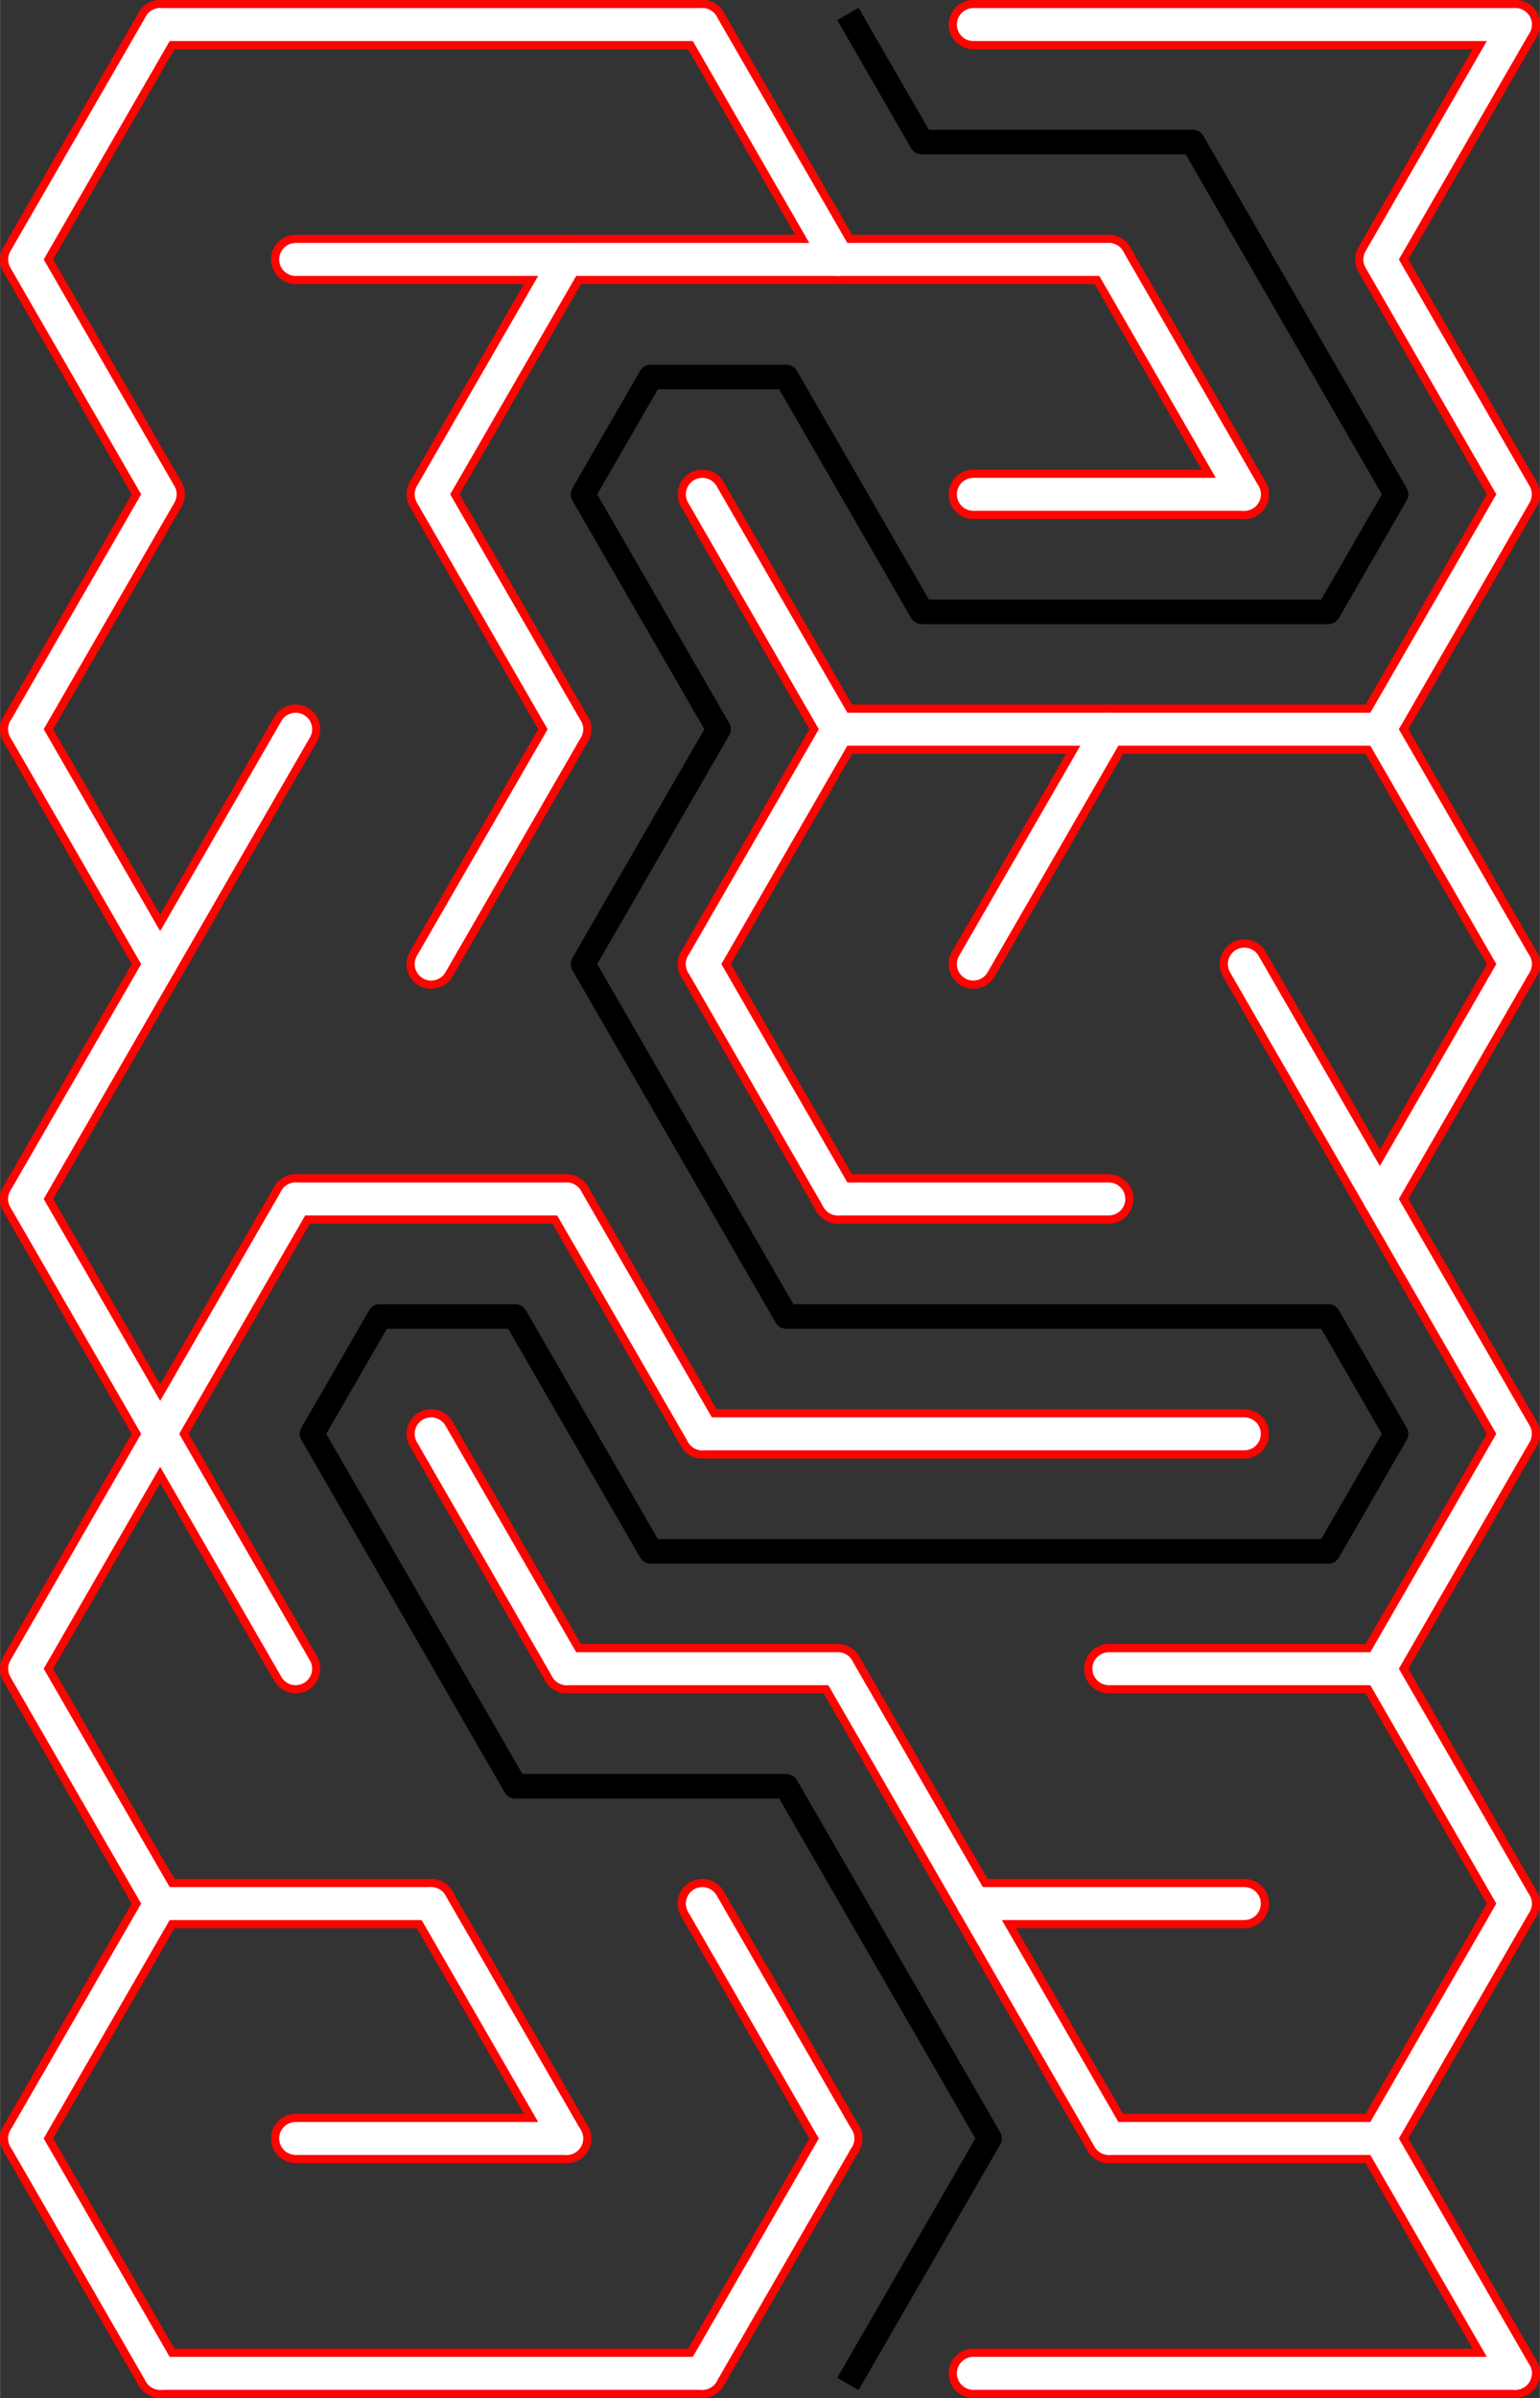<?xml version="1.0" encoding="UTF-8"?>
<!DOCTYPE svg PUBLIC "-//W3C//DTD SVG 1.1//EN" "http://www.w3.org/Graphics/SVG/1.1/DTD/svg11.dtd">
<!-- Creator: CorelDRAW 2018 (64-Bit) -->
<svg xmlns="http://www.w3.org/2000/svg" xml:space="preserve" width="1.302in" height="2.026in" version="1.1" style="shape-rendering:geometricPrecision; text-rendering:geometricPrecision; image-rendering:optimizeQuality; fill-rule:evenodd; clip-rule:evenodd"
viewBox="0 0 82.73 128.75"
 xmlns:xlink="http://www.w3.org/1999/xlink">
 <rect x="0" y="0" width="82.73" height="128.75" fill="#333333" stroke="none"/>
 <defs>
  <style type="text/css">
   <![CDATA[
    .str2 {stroke:black;stroke-width:1.32;stroke-linecap:square;stroke-linejoin:round;stroke-miterlimit:2.613}
    .str0 {stroke:#FB0501;stroke-width:2.65;stroke-linecap:round;stroke-linejoin:round;stroke-miterlimit:2.613}
    .str1 {stroke:white;stroke-width:1.77;stroke-linecap:round;stroke-linejoin:round;stroke-miterlimit:2.613}
    .fil0 {fill:none}
   ]]>
  </style>
 </defs>
 <g id="Layer_x0020_1">
  <g id="_2423989460512">
   <g>
    <g>
     <line class="fil0 str0" x1="8.6" y1="1.32" x2="37.73" y2= "1.32" />
    </g>
    <g>
     <line class="fil0 str0" x1="52.29" y1="1.32" x2="81.41" y2= "1.32" />
    </g>
    <g>
     <line class="fil0 str0" x1="15.88" y1="13.93" x2="59.57" y2= "13.93" />
    </g>
    <g>
     <line class="fil0 str0" x1="52.29" y1="26.54" x2="66.85" y2= "26.54" />
    </g>
    <g>
     <line class="fil0 str0" x1="45.01" y1="39.15" x2="74.13" y2= "39.15" />
    </g>
    <g>
     <line class="fil0 str0" x1="15.88" y1="64.37" x2="30.44" y2= "64.37" />
    </g>
    <g>
     <line class="fil0 str0" x1="45.01" y1="64.37" x2="59.57" y2= "64.37" />
    </g>
    <g>
     <line class="fil0 str0" x1="37.73" y1="76.98" x2="66.85" y2= "76.98" />
    </g>
    <g>
     <line class="fil0 str0" x1="30.44" y1="89.59" x2="45.01" y2= "89.59" />
    </g>
    <g>
     <line class="fil0 str0" x1="59.57" y1="89.59" x2="74.13" y2= "89.59" />
    </g>
    <g>
     <line class="fil0 str0" x1="8.6" y1="102.2" x2="23.16" y2= "102.2" />
    </g>
    <g>
     <line class="fil0 str0" x1="52.29" y1="102.2" x2="66.85" y2= "102.2" />
    </g>
    <g>
     <line class="fil0 str0" x1="15.88" y1="114.81" x2="30.44" y2= "114.81" />
    </g>
    <g>
     <line class="fil0 str0" x1="59.57" y1="114.81" x2="74.13" y2= "114.81" />
    </g>
    <g>
     <line class="fil0 str0" x1="8.6" y1="127.42" x2="37.73" y2= "127.42" />
    </g>
    <g>
     <line class="fil0 str0" x1="52.29" y1="127.42" x2="81.41" y2= "127.42" />
    </g>
    <g>
     <polyline class="fil0 str0" points="8.6,1.32 1.32,13.93 8.6,26.54 1.32,39.15 "/>
    </g>
    <g>
     <line class="fil0 str0" x1="1.32" y1="39.15" x2="8.6" y2= "51.76" />
    </g>
    <g>
     <line class="fil0 str0" x1="8.6" y1="51.76" x2="1.32" y2= "64.37" />
    </g>
    <g>
     <polyline class="fil0 str0" points="1.32,64.37 8.6,76.98 1.32,89.59 8.6,102.2 "/>
    </g>
    <g>
     <line class="fil0 str0" x1="8.6" y1="102.2" x2="1.32" y2= "114.81" />
    </g>
    <g>
     <line class="fil0 str0" x1="1.32" y1="114.81" x2="8.6" y2= "127.42" />
    </g>
    <g>
     <line class="fil0 str0" x1="15.88" y1="39.15" x2="8.6" y2= "51.76" />
    </g>
    <g>
     <polyline class="fil0 str0" points="15.88,64.37 8.6,76.98 15.88,89.59 "/>
    </g>
    <g>
     <polyline class="fil0 str0" points="30.44,13.93 23.16,26.54 30.44,39.15 "/>
    </g>
    <g>
     <line class="fil0 str0" x1="30.44" y1="39.15" x2="23.16" y2= "51.76" />
    </g>
    <g>
     <line class="fil0 str0" x1="23.16" y1="76.98" x2="30.44" y2= "89.59" />
    </g>
    <g>
     <line class="fil0 str0" x1="23.16" y1="102.2" x2="30.44" y2= "114.81" />
    </g>
    <g>
     <line class="fil0 str0" x1="30.44" y1="64.37" x2="37.73" y2= "76.98" />
    </g>
    <g>
     <line class="fil0 str0" x1="37.73" y1="1.32" x2="45.01" y2= "13.93" />
    </g>
    <g>
     <line class="fil0 str0" x1="37.73" y1="26.54" x2="45.01" y2= "39.15" />
    </g>
    <g>
     <line class="fil0 str0" x1="45.01" y1="39.15" x2="37.73" y2= "51.76" />
    </g>
    <g>
     <line class="fil0 str0" x1="37.73" y1="51.76" x2="45.01" y2= "64.37" />
    </g>
    <g>
     <line class="fil0 str0" x1="37.73" y1="102.2" x2="45.01" y2= "114.81" />
    </g>
    <g>
     <line class="fil0 str0" x1="45.01" y1="114.81" x2="37.73" y2= "127.42" />
    </g>
    <g>
     <line class="fil0 str0" x1="45.01" y1="89.59" x2="52.29" y2= "102.2" />
    </g>
    <g>
     <line class="fil0 str0" x1="59.57" y1="39.15" x2="52.29" y2= "51.76" />
    </g>
    <g>
     <line class="fil0 str0" x1="52.29" y1="102.2" x2="59.57" y2= "114.81" />
    </g>
    <g>
     <line class="fil0 str0" x1="59.57" y1="13.93" x2="66.85" y2= "26.54" />
    </g>
    <g>
     <line class="fil0 str0" x1="66.85" y1="51.76" x2="74.13" y2= "64.37" />
    </g>
    <g>
     <polyline class="fil0 str0" points="81.41,1.32 74.13,13.93 81.41,26.54 74.13,39.15 "/>
    </g>
    <g>
     <line class="fil0 str0" x1="74.13" y1="39.15" x2="81.41" y2= "51.76" />
    </g>
    <g>
     <line class="fil0 str0" x1="81.41" y1="51.76" x2="74.13" y2= "64.37" />
    </g>
    <g>
     <polyline class="fil0 str0" points="74.13,64.37 81.41,76.98 74.13,89.59 81.41,102.2 "/>
    </g>
    <g>
     <line class="fil0 str0" x1="81.41" y1="102.2" x2="74.13" y2= "114.81" />
    </g>
    <g>
     <line class="fil0 str0" x1="74.13" y1="114.81" x2="81.41" y2= "127.42" />
    </g>
   </g>
  </g>
  <g>
   <g>
    <g>
     <line class="fil0 str1" x1="8.6" y1="1.32" x2="37.73" y2= "1.32" />
    </g>
    <g>
     <line class="fil0 str1" x1="52.29" y1="1.32" x2="81.41" y2= "1.32" />
    </g>
    <g>
     <line class="fil0 str1" x1="15.88" y1="13.93" x2="59.57" y2= "13.93" />
    </g>
    <g>
     <line class="fil0 str1" x1="52.29" y1="26.54" x2="66.85" y2= "26.54" />
    </g>
    <g>
     <line class="fil0 str1" x1="45.01" y1="39.15" x2="74.13" y2= "39.15" />
    </g>
    <g>
     <line class="fil0 str1" x1="15.88" y1="64.37" x2="30.44" y2= "64.37" />
    </g>
    <g>
     <line class="fil0 str1" x1="45.01" y1="64.37" x2="59.57" y2= "64.37" />
    </g>
    <g>
     <line class="fil0 str1" x1="37.73" y1="76.98" x2="66.85" y2= "76.98" />
    </g>
    <g>
     <line class="fil0 str1" x1="30.44" y1="89.59" x2="45.01" y2= "89.59" />
    </g>
    <g>
     <line class="fil0 str1" x1="59.57" y1="89.59" x2="74.13" y2= "89.59" />
    </g>
    <g>
     <line class="fil0 str1" x1="8.6" y1="102.2" x2="23.16" y2= "102.2" />
    </g>
    <g>
     <line class="fil0 str1" x1="52.29" y1="102.2" x2="66.85" y2= "102.2" />
    </g>
    <g>
     <line class="fil0 str1" x1="15.88" y1="114.81" x2="30.44" y2= "114.81" />
    </g>
    <g>
     <line class="fil0 str1" x1="59.57" y1="114.81" x2="74.13" y2= "114.81" />
    </g>
    <g>
     <line class="fil0 str1" x1="8.6" y1="127.42" x2="37.73" y2= "127.42" />
    </g>
    <g>
     <line class="fil0 str1" x1="52.29" y1="127.42" x2="81.41" y2= "127.42" />
    </g>
    <g>
     <polyline class="fil0 str1" points="8.6,1.32 1.32,13.93 8.6,26.54 1.32,39.15 "/>
    </g>
    <g>
     <line class="fil0 str1" x1="1.32" y1="39.15" x2="8.6" y2= "51.76" />
    </g>
    <g>
     <line class="fil0 str1" x1="8.6" y1="51.76" x2="1.32" y2= "64.37" />
    </g>
    <g>
     <polyline class="fil0 str1" points="1.32,64.37 8.6,76.98 1.32,89.59 8.6,102.2 "/>
    </g>
    <g>
     <line class="fil0 str1" x1="8.6" y1="102.2" x2="1.32" y2= "114.81" />
    </g>
    <g>
     <line class="fil0 str1" x1="1.32" y1="114.81" x2="8.6" y2= "127.42" />
    </g>
    <g>
     <line class="fil0 str1" x1="15.88" y1="39.15" x2="8.6" y2= "51.76" />
    </g>
    <g>
     <polyline class="fil0 str1" points="15.88,64.37 8.6,76.98 15.88,89.59 "/>
    </g>
    <g>
     <polyline class="fil0 str1" points="30.44,13.93 23.16,26.54 30.44,39.15 "/>
    </g>
    <g>
     <line class="fil0 str1" x1="30.44" y1="39.15" x2="23.16" y2= "51.76" />
    </g>
    <g>
     <line class="fil0 str1" x1="23.16" y1="76.98" x2="30.44" y2= "89.59" />
    </g>
    <g>
     <line class="fil0 str1" x1="23.16" y1="102.2" x2="30.44" y2= "114.81" />
    </g>
    <g>
     <line class="fil0 str1" x1="30.44" y1="64.37" x2="37.73" y2= "76.98" />
    </g>
    <g>
     <line class="fil0 str1" x1="37.73" y1="1.32" x2="45.01" y2= "13.93" />
    </g>
    <g>
     <line class="fil0 str1" x1="37.73" y1="26.54" x2="45.01" y2= "39.15" />
    </g>
    <g>
     <line class="fil0 str1" x1="45.01" y1="39.15" x2="37.73" y2= "51.76" />
    </g>
    <g>
     <line class="fil0 str1" x1="37.73" y1="51.76" x2="45.01" y2= "64.37" />
    </g>
    <g>
     <line class="fil0 str1" x1="37.73" y1="102.2" x2="45.01" y2= "114.81" />
    </g>
    <g>
     <line class="fil0 str1" x1="45.01" y1="114.81" x2="37.73" y2= "127.42" />
    </g>
    <g>
     <line class="fil0 str1" x1="45.01" y1="89.59" x2="52.29" y2= "102.2" />
    </g>
    <g>
     <line class="fil0 str1" x1="59.57" y1="39.15" x2="52.29" y2= "51.76" />
    </g>
    <g>
     <line class="fil0 str1" x1="52.29" y1="102.2" x2="59.57" y2= "114.81" />
    </g>
    <g>
     <line class="fil0 str1" x1="59.57" y1="13.93" x2="66.85" y2= "26.54" />
    </g>
    <g>
     <line class="fil0 str1" x1="66.85" y1="51.76" x2="74.13" y2= "64.37" />
    </g>
    <g>
     <polyline class="fil0 str1" points="81.41,1.32 74.13,13.93 81.41,26.54 74.13,39.15 "/>
    </g>
    <g>
     <line class="fil0 str1" x1="74.13" y1="39.15" x2="81.41" y2= "51.76" />
    </g>
    <g>
     <line class="fil0 str1" x1="81.41" y1="51.76" x2="74.13" y2= "64.37" />
    </g>
    <g>
     <polyline class="fil0 str1" points="74.13,64.37 81.41,76.98 74.13,89.59 81.41,102.2 "/>
    </g>
    <g>
     <line class="fil0 str1" x1="81.41" y1="102.2" x2="74.13" y2= "114.81" />
    </g>
    <g>
     <line class="fil0 str1" x1="74.13" y1="114.81" x2="81.41" y2= "127.42" />
    </g>
   </g>
  </g>
  <polyline class="fil0 str2" points="45.88,127.42 53.16,114.81 42.24,95.9 27.68,95.9 16.76,76.98 20.4,70.68 27.68,70.68 34.96,83.29 71.36,83.29 75,76.98 71.36,70.68 42.24,70.68 31.32,51.76 38.6,39.15 31.32,26.54 34.96,20.24 42.24,20.24 49.52,32.85 71.36,32.85 75,26.54 64.08,7.63 49.52,7.63 45.88,1.32 "/>
 </g>
</svg>
